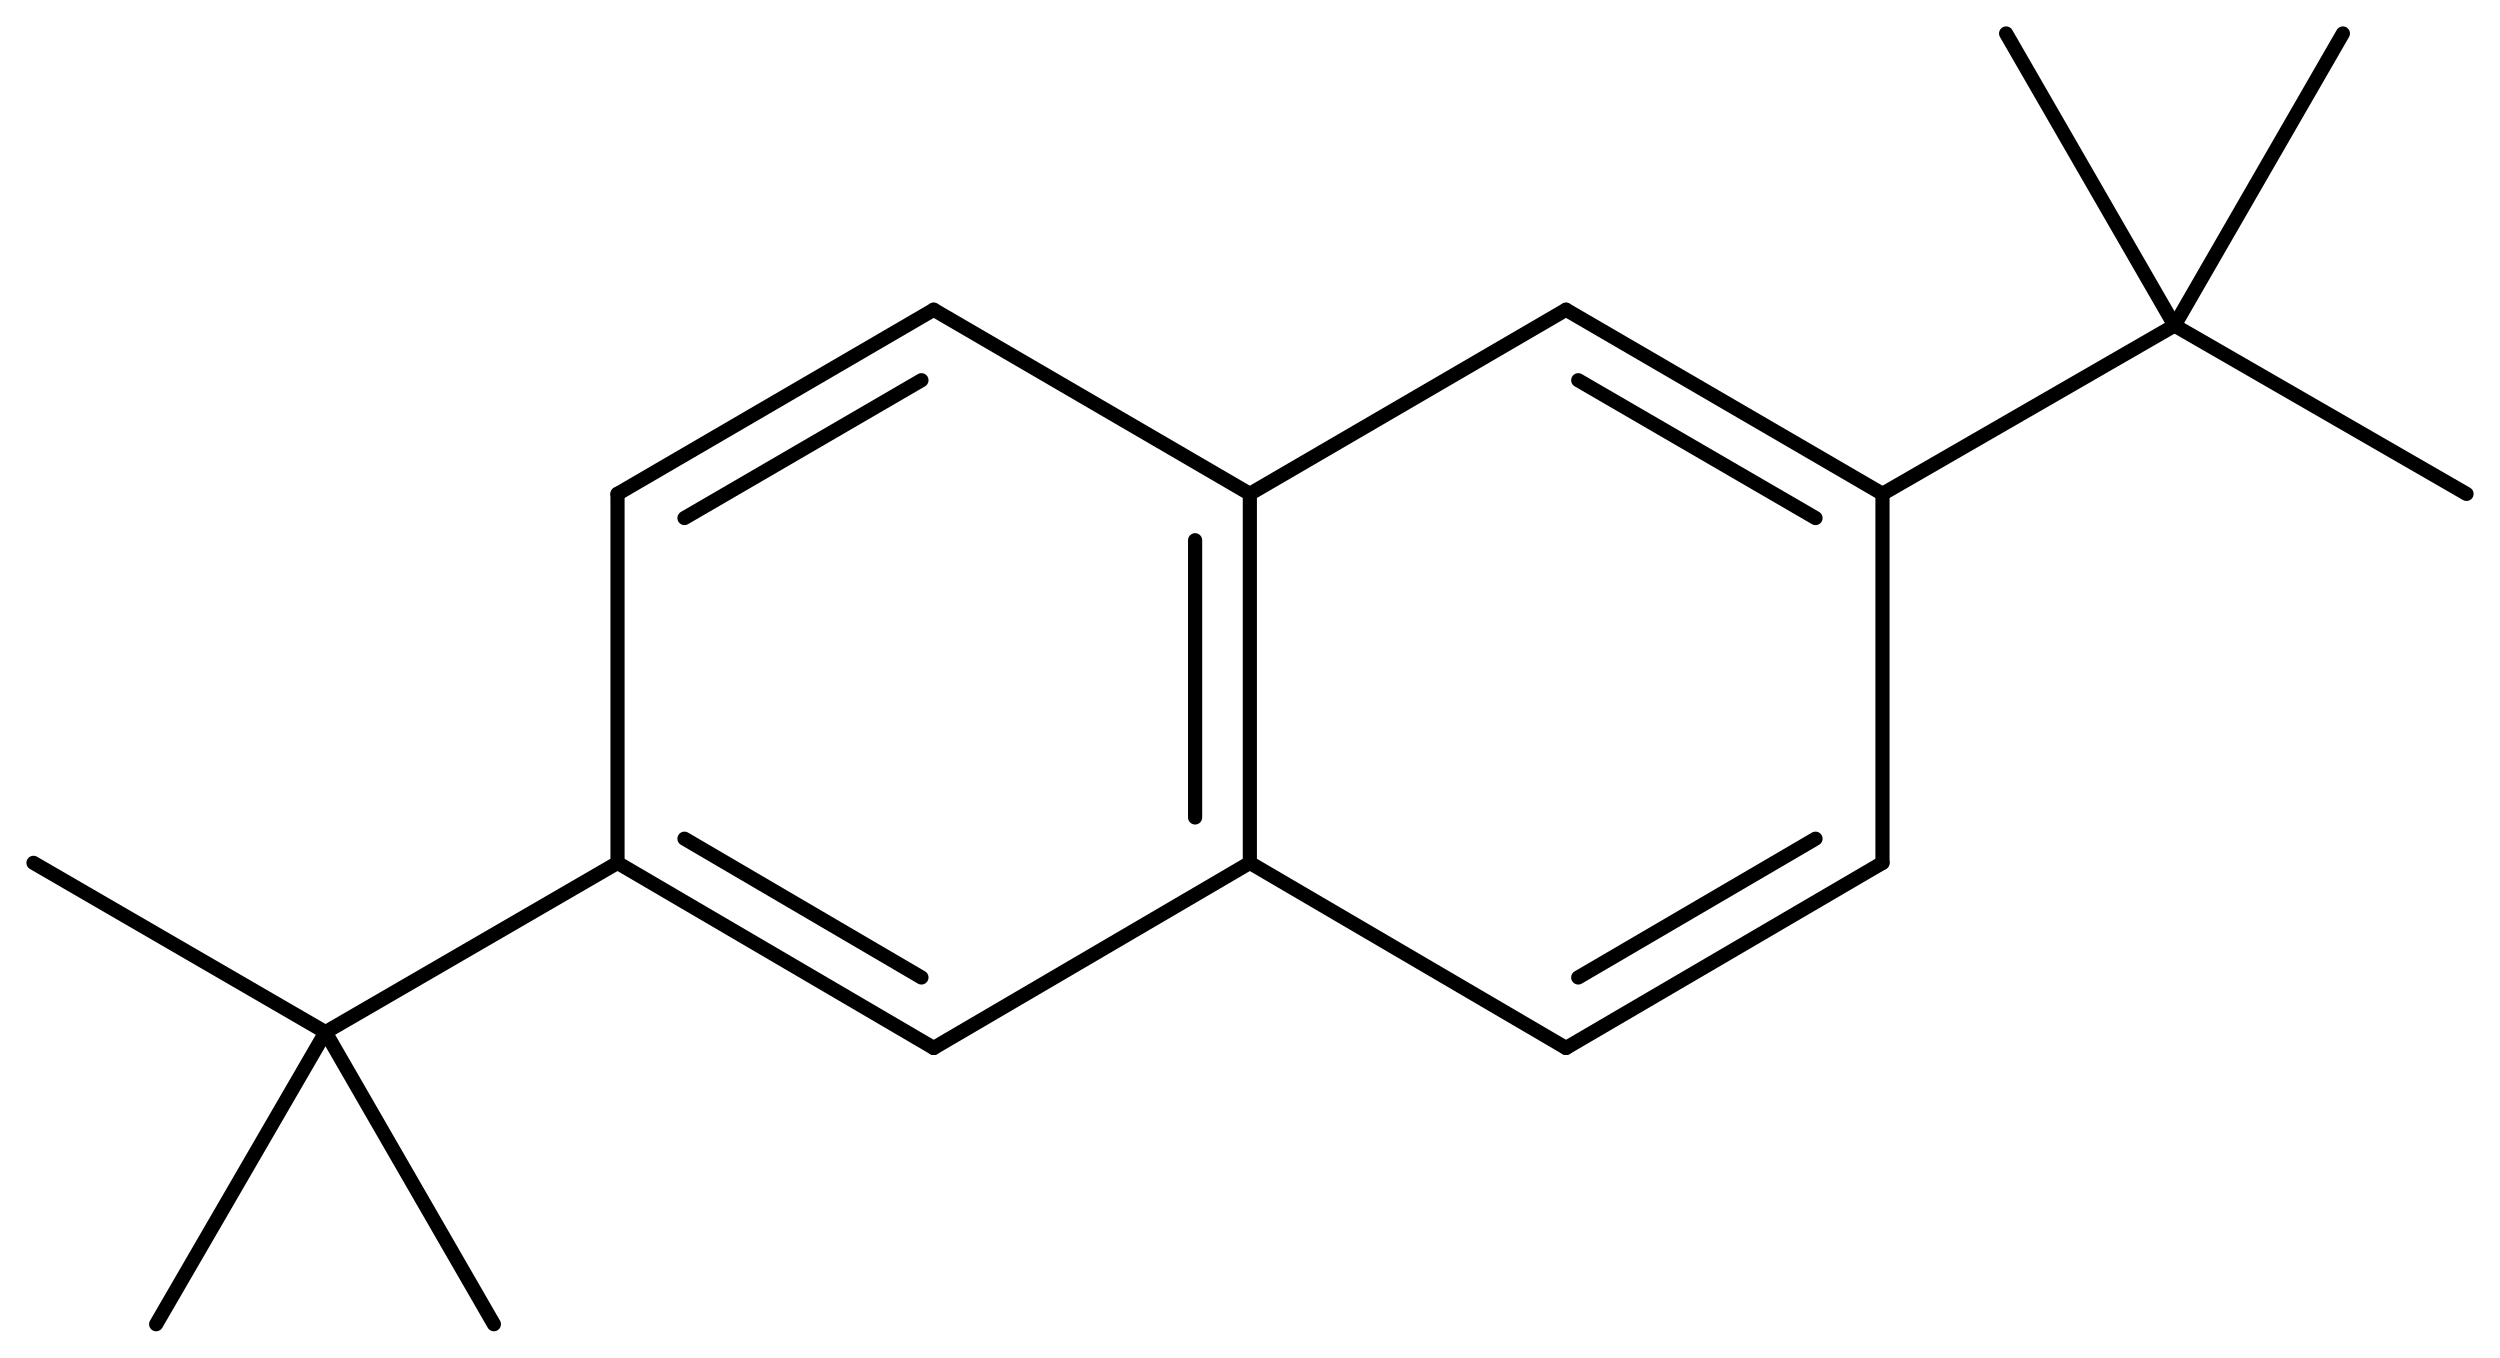 <svg width="232.95" viewBox="0 0 7765 4217" text-rendering="auto" stroke-width="1" stroke-opacity="1" stroke-miterlimit="10" stroke-linejoin="miter" stroke-linecap="square" stroke-dashoffset="0" stroke-dasharray="none" stroke="black" shape-rendering="auto" image-rendering="auto" height="126.51" font-weight="normal" font-style="normal" font-size="12" font-family="'Dialog'" fill-opacity="1" fill="black" color-rendering="auto" color-interpolation="auto" xmlns="http://www.w3.org/2000/svg"><g><g stroke="white" fill="white"><rect y="0" x="0" width="7765" stroke="none" height="4217"/></g><g transform="translate(32866,32866)" text-rendering="geometricPrecision" stroke-width="44" stroke-linejoin="round" stroke-linecap="round"><line y2="-30186" y1="-31332" x2="-28984" x1="-28984" fill="none"/><line y2="-30327" y1="-31188" x2="-29154" x1="-29154" fill="none"/><line y2="-31904" y1="-31332" x2="-28002" x1="-28984" fill="none"/><line y2="-31332" y1="-31904" x2="-28984" x1="-29966" fill="none"/><line y2="-29611" y1="-30186" x2="-29966" x1="-28984" fill="none"/><line y2="-30186" y1="-29611" x2="-28984" x1="-28002" fill="none"/><line y2="-31332" y1="-31904" x2="-27019" x1="-28002" fill="none"/><line y2="-31257" y1="-31685" x2="-27227" x1="-27964" fill="none"/><line y2="-31904" y1="-31332" x2="-29966" x1="-30948" fill="none"/><line y2="-31685" y1="-31257" x2="-30004" x1="-30740" fill="none"/><line y2="-30186" y1="-29611" x2="-30948" x1="-29966" fill="none"/><line y2="-30261" y1="-29830" x2="-30740" x1="-30004" fill="none"/><line y2="-29611" y1="-30186" x2="-28002" x1="-27019" fill="none"/><line y2="-29830" y1="-30261" x2="-27964" x1="-27227" fill="none"/><line y2="-30186" y1="-31332" x2="-27019" x1="-27019" fill="none"/><line y2="-31332" y1="-30186" x2="-30948" x1="-30948" fill="none"/><line y2="-31855" y1="-31332" x2="-26112" x1="-27019" fill="none"/><line y2="-29660" y1="-30186" x2="-31855" x1="-30948" fill="none"/><line y2="-31332" y1="-31855" x2="-25205" x1="-26112" fill="none"/><line y2="-32762" y1="-31855" x2="-25589" x1="-26112" fill="none"/><line y2="-32762" y1="-31855" x2="-26635" x1="-26112" fill="none"/><line y2="-30186" y1="-29660" x2="-32762" x1="-31855" fill="none"/><line y2="-28753" y1="-29660" x2="-32381" x1="-31855" fill="none"/><line y2="-28753" y1="-29660" x2="-31332" x1="-31855" fill="none"/></g></g></svg>